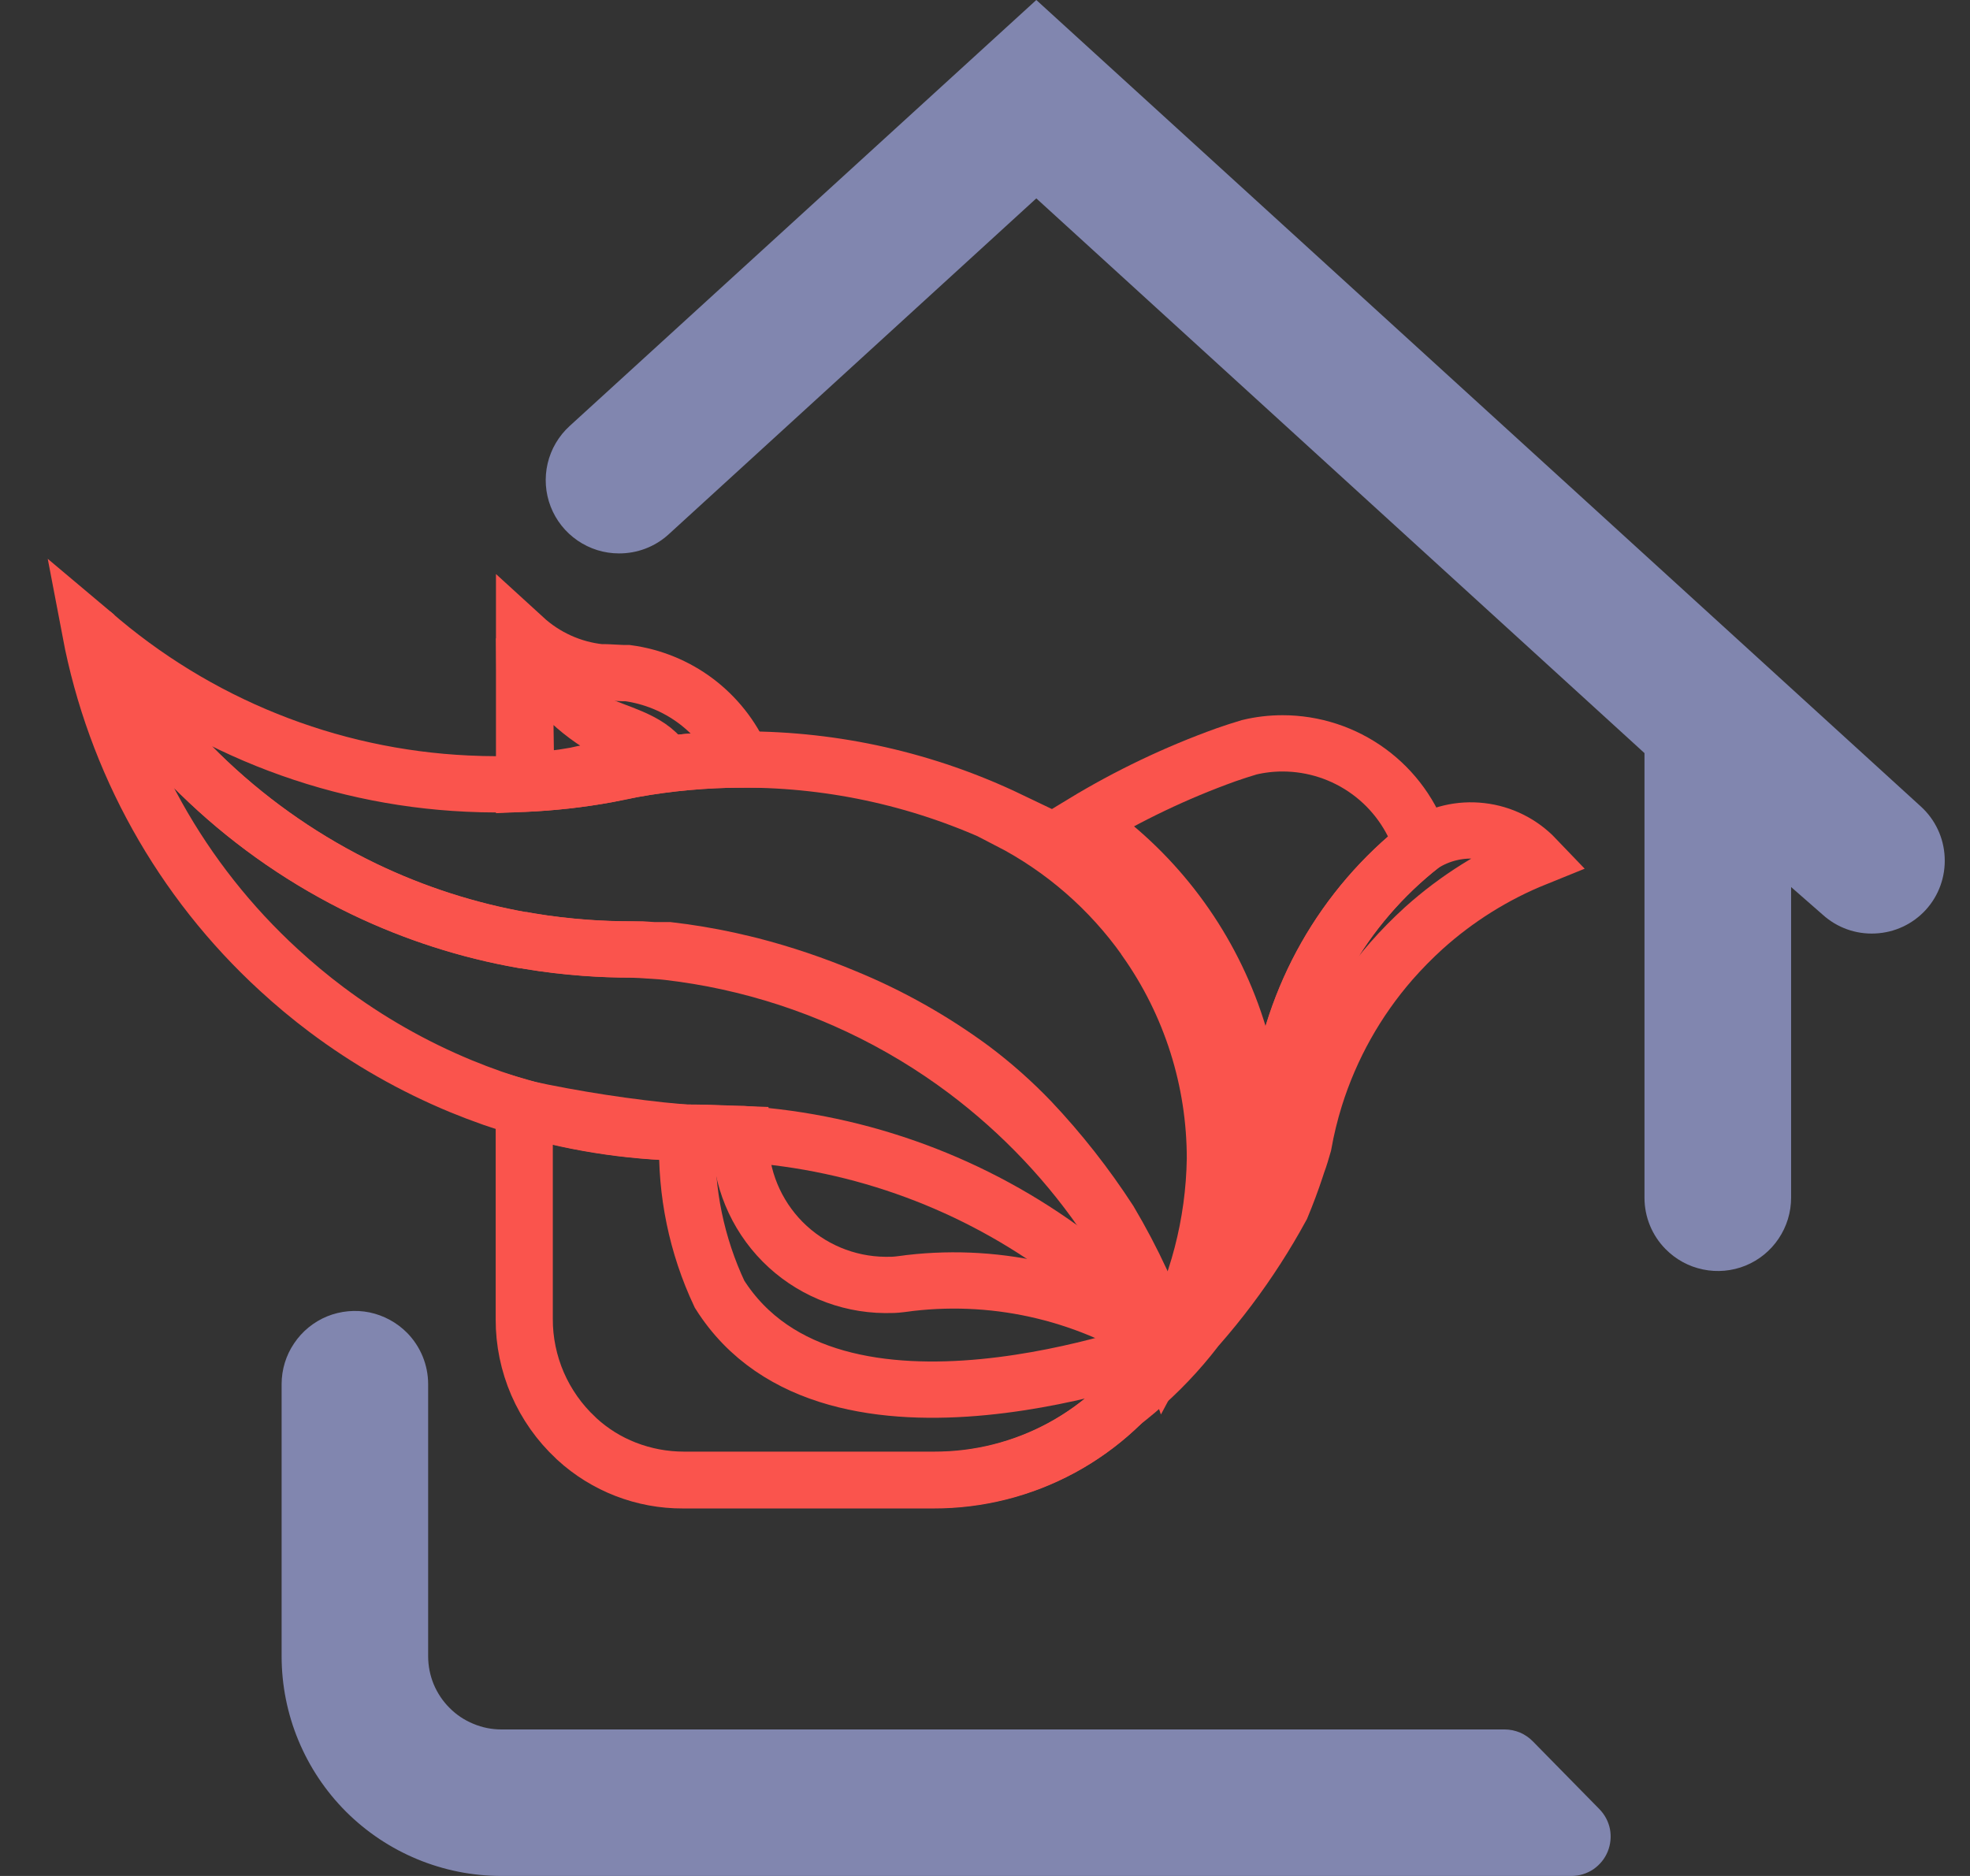 <svg width="21" height="20" viewBox="0 0 21 20" fill="none" xmlns="http://www.w3.org/2000/svg">
<rect x="0" y="0" width="21" height="20" fill="#333333" stroke="none"/>
<path d="M12.437 14.342L12.43 14.353C12.405 14.397 12.378 14.44 12.351 14.482C12.092 14.88 11.737 15.207 11.32 15.433C10.902 15.659 10.435 15.777 9.96 15.776H7.289C7.076 15.776 6.866 15.736 6.668 15.659C6.478 15.585 6.303 15.476 6.153 15.338L6.142 15.327C5.968 15.165 5.83 14.969 5.735 14.751C5.641 14.533 5.592 14.298 5.593 14.061V11.815C6.19 11.988 6.808 12.076 7.43 12.076C7.5 12.076 7.791 12.086 7.892 12.09C7.892 12.108 7.892 12.126 7.892 12.145C7.892 12.555 8.055 12.948 8.343 13.239C8.632 13.53 9.024 13.695 9.434 13.699H9.448C9.496 13.7 9.545 13.698 9.593 13.692C9.643 13.685 9.666 13.684 9.702 13.678C10.663 13.567 11.633 13.802 12.437 14.342Z" stroke="#FA544D" stroke-width="0.6"/>
<path d="M7.67 13.797C7.426 13.278 7.309 12.71 7.327 12.137C7.327 12.173 7.258 12.137 7.255 12.072C6.693 12.02 6.135 11.934 5.584 11.816V14.066C5.583 14.303 5.632 14.538 5.726 14.756C5.821 14.974 5.959 15.17 6.133 15.332L6.144 15.343C6.454 15.627 6.86 15.784 7.281 15.782H9.952C10.427 15.783 10.894 15.665 11.312 15.439C11.729 15.213 12.084 14.887 12.343 14.489C12.37 14.447 12.397 14.404 12.422 14.36V14.355C12.395 14.346 8.872 15.704 7.67 13.797Z" stroke="#FA544D" stroke-width="0.6"/>
<path d="M7.886 12.088C7.786 12.088 7.494 12.074 7.424 12.074C7.509 12.074 7.679 12.074 7.68 12.074C7.749 12.08 7.818 12.083 7.886 12.088Z" fill="url(#paint0_linear_0_6678)"/>
<path d="M12.437 14.336L12.367 14.257C12.393 14.281 12.417 14.307 12.437 14.336Z" fill="url(#paint1_linear_0_6678)"/>
<path d="M7.911 8.097C7.518 8.098 7.126 8.133 6.74 8.203C6.651 8.219 6.564 8.237 6.477 8.256C6.183 8.31 5.886 8.343 5.587 8.356V6.801C5.811 7.006 6.095 7.135 6.397 7.167H6.438C6.48 7.167 6.591 7.175 6.638 7.176H6.689C6.955 7.212 7.207 7.315 7.421 7.476C7.635 7.638 7.804 7.851 7.911 8.097Z" stroke="#FA544D" stroke-width="0.6"/>
<path d="M7.065 8.127C6.805 8.142 6.547 8.178 6.293 8.234C6.24 8.243 6.188 8.254 6.137 8.266C5.962 8.298 5.786 8.317 5.609 8.325L5.587 6.801C5.755 7.178 6.031 7.497 6.379 7.718C6.549 7.808 6.92 7.882 7.065 8.103C7.093 8.145 7.044 8.08 7.065 8.127Z" stroke="#FA544D" stroke-width="0.6"/>
<path d="M12.951 12.355C12.94 13.047 12.763 13.726 12.435 14.336C12.278 13.883 12.074 13.447 11.826 13.036C11.412 12.413 10.894 11.866 10.296 11.416C9.588 10.885 8.779 10.502 7.919 10.292L7.764 10.256C7.552 10.21 7.338 10.174 7.122 10.149C7.029 10.138 6.936 10.135 6.842 10.128C6.804 10.128 6.764 10.123 6.726 10.123C6.562 10.123 6.398 10.117 6.236 10.105C6.036 10.09 5.838 10.067 5.641 10.034L5.585 10.024H5.573C4.988 9.921 4.42 9.738 3.884 9.481C2.657 8.891 1.643 7.935 0.979 6.746C2.093 7.718 3.503 8.285 4.979 8.354C5.085 8.359 5.192 8.362 5.298 8.362C5.395 8.362 5.492 8.36 5.588 8.356C5.887 8.343 6.184 8.31 6.478 8.256C6.566 8.24 6.654 8.222 6.741 8.203C7.128 8.133 7.519 8.098 7.911 8.097H7.919C8.903 8.096 9.874 8.316 10.761 8.741L10.752 8.748C11.331 9.047 11.83 9.481 12.207 10.013L12.211 10.021C12.694 10.704 12.952 11.519 12.951 12.355Z" stroke="#FA544D" stroke-width="0.6"/>
<path d="M12.437 14.336L12.367 14.257L12.336 14.222C12.273 14.142 12.203 14.068 12.126 14.001L12.07 13.946L12.032 13.908C11.943 13.823 11.851 13.74 11.757 13.659L11.7 13.611C11.605 13.531 11.507 13.454 11.408 13.38C10.395 12.623 9.185 12.175 7.923 12.091H7.888C7.788 12.091 7.496 12.077 7.426 12.077C6.804 12.078 6.186 11.99 5.589 11.817C5.359 11.75 5.134 11.671 4.913 11.58C4.403 11.369 3.922 11.095 3.481 10.764C3.305 10.632 3.136 10.491 2.974 10.342C1.931 9.386 1.225 8.119 0.961 6.73L0.98 6.746C1.644 7.935 2.659 8.89 3.886 9.48C4.422 9.737 4.99 9.92 5.575 10.023H5.587L5.643 10.033C5.838 10.066 6.037 10.089 6.238 10.104C6.4 10.116 6.563 10.122 6.728 10.122H6.755C6.777 10.122 6.808 10.122 6.844 10.122L6.961 10.13H7.03H7.084H7.096H7.127C7.343 10.155 7.557 10.191 7.769 10.237L7.924 10.273L8.006 10.293C8.347 10.381 8.681 10.494 9.006 10.63C9.489 10.828 9.946 11.086 10.366 11.396C10.588 11.563 10.795 11.747 10.987 11.947C11.299 12.277 11.58 12.635 11.827 13.016C12.075 13.434 12.28 13.876 12.437 14.336Z" stroke="#FA544D" stroke-width="0.6"/>
<path d="M15.156 9.01C14.318 9.667 13.772 10.628 13.637 11.684C13.629 11.744 13.623 11.805 13.618 11.866C13.588 12.389 13.456 12.901 13.231 13.374C13.467 12.527 13.431 11.628 13.129 10.803C12.826 9.978 12.273 9.268 11.546 8.774C12.029 8.481 12.54 8.237 13.072 8.046C13.152 8.018 13.233 7.992 13.316 7.967C13.432 7.939 13.552 7.925 13.672 7.925C14.002 7.925 14.324 8.03 14.591 8.225C14.858 8.42 15.056 8.695 15.156 9.01Z" stroke="#FA544D" stroke-width="0.6"/>
<path d="M16.37 9.149C15.932 9.326 15.528 9.579 15.176 9.896C15.055 10.006 14.94 10.123 14.832 10.246C14.463 10.669 14.186 11.164 14.018 11.7C13.967 11.864 13.926 12.031 13.896 12.2L13.865 12.305C13.854 12.34 13.843 12.374 13.831 12.405L13.815 12.454C13.769 12.594 13.717 12.732 13.661 12.867C13.331 13.473 12.914 14.027 12.423 14.512C12.308 14.651 12.123 14.778 11.941 14.973C12.427 14.604 12.827 14.137 13.117 13.601C13.406 13.065 13.578 12.473 13.619 11.865C13.627 11.805 13.633 11.744 13.638 11.683C13.774 10.627 14.319 9.666 15.157 9.009C15.344 8.887 15.568 8.834 15.789 8.86C16.011 8.885 16.216 8.988 16.37 9.149Z" stroke="#FA544D" stroke-width="0.6"/>
<path d="M4.564 17.657C4.564 17.76 4.584 17.861 4.623 17.956C4.663 18.051 4.72 18.137 4.793 18.209C4.865 18.282 4.951 18.339 5.046 18.378C5.141 18.418 5.242 18.438 5.345 18.438H16.04C16.096 18.438 16.151 18.45 16.203 18.471C16.254 18.493 16.301 18.525 16.34 18.565L17.049 19.287C17.107 19.346 17.146 19.42 17.162 19.5C17.177 19.581 17.169 19.664 17.138 19.74C17.107 19.816 17.054 19.881 16.986 19.928C16.918 19.974 16.838 19.999 16.756 20H5.345C4.724 20 4.128 19.753 3.688 19.314C3.249 18.874 3.002 18.278 3.002 17.657V14.757C3.002 14.602 3.048 14.45 3.135 14.322C3.221 14.193 3.344 14.093 3.487 14.034C3.631 13.976 3.789 13.961 3.94 13.992C4.092 14.024 4.231 14.1 4.34 14.21C4.483 14.356 4.564 14.552 4.564 14.757V17.657ZM19.093 9.457V12.769C19.093 12.924 19.047 13.076 18.96 13.205C18.874 13.334 18.751 13.434 18.607 13.493C18.464 13.551 18.306 13.566 18.154 13.534C18.002 13.503 17.863 13.427 17.754 13.316C17.61 13.17 17.53 12.974 17.53 12.769V8.029L11.047 2.115L7.124 5.7C6.98 5.83 6.792 5.901 6.598 5.9C6.44 5.9 6.287 5.852 6.157 5.763C6.027 5.674 5.927 5.548 5.87 5.401C5.813 5.254 5.802 5.094 5.838 4.94C5.874 4.787 5.956 4.648 6.072 4.542L11.047 0L20.478 8.6C20.63 8.739 20.721 8.933 20.73 9.139C20.74 9.346 20.668 9.547 20.529 9.7C20.39 9.852 20.196 9.943 19.989 9.952C19.783 9.962 19.582 9.89 19.429 9.751L19.093 9.457Z" fill="#8186AF"/>
<defs>
<linearGradient id="paint0_linear_0_6678" x1="7.826" y1="12.266" x2="7.826" y2="11.917" gradientUnits="userSpaceOnUse">
<stop stop-color="white"/>
<stop offset="1"/>
</linearGradient>
<linearGradient id="paint1_linear_0_6678" x1="12.454" y1="14.361" x2="12.344" y2="14.252" gradientUnits="userSpaceOnUse">
<stop stop-color="white"/>
<stop offset="1"/>
</linearGradient>
</defs>
</svg>
